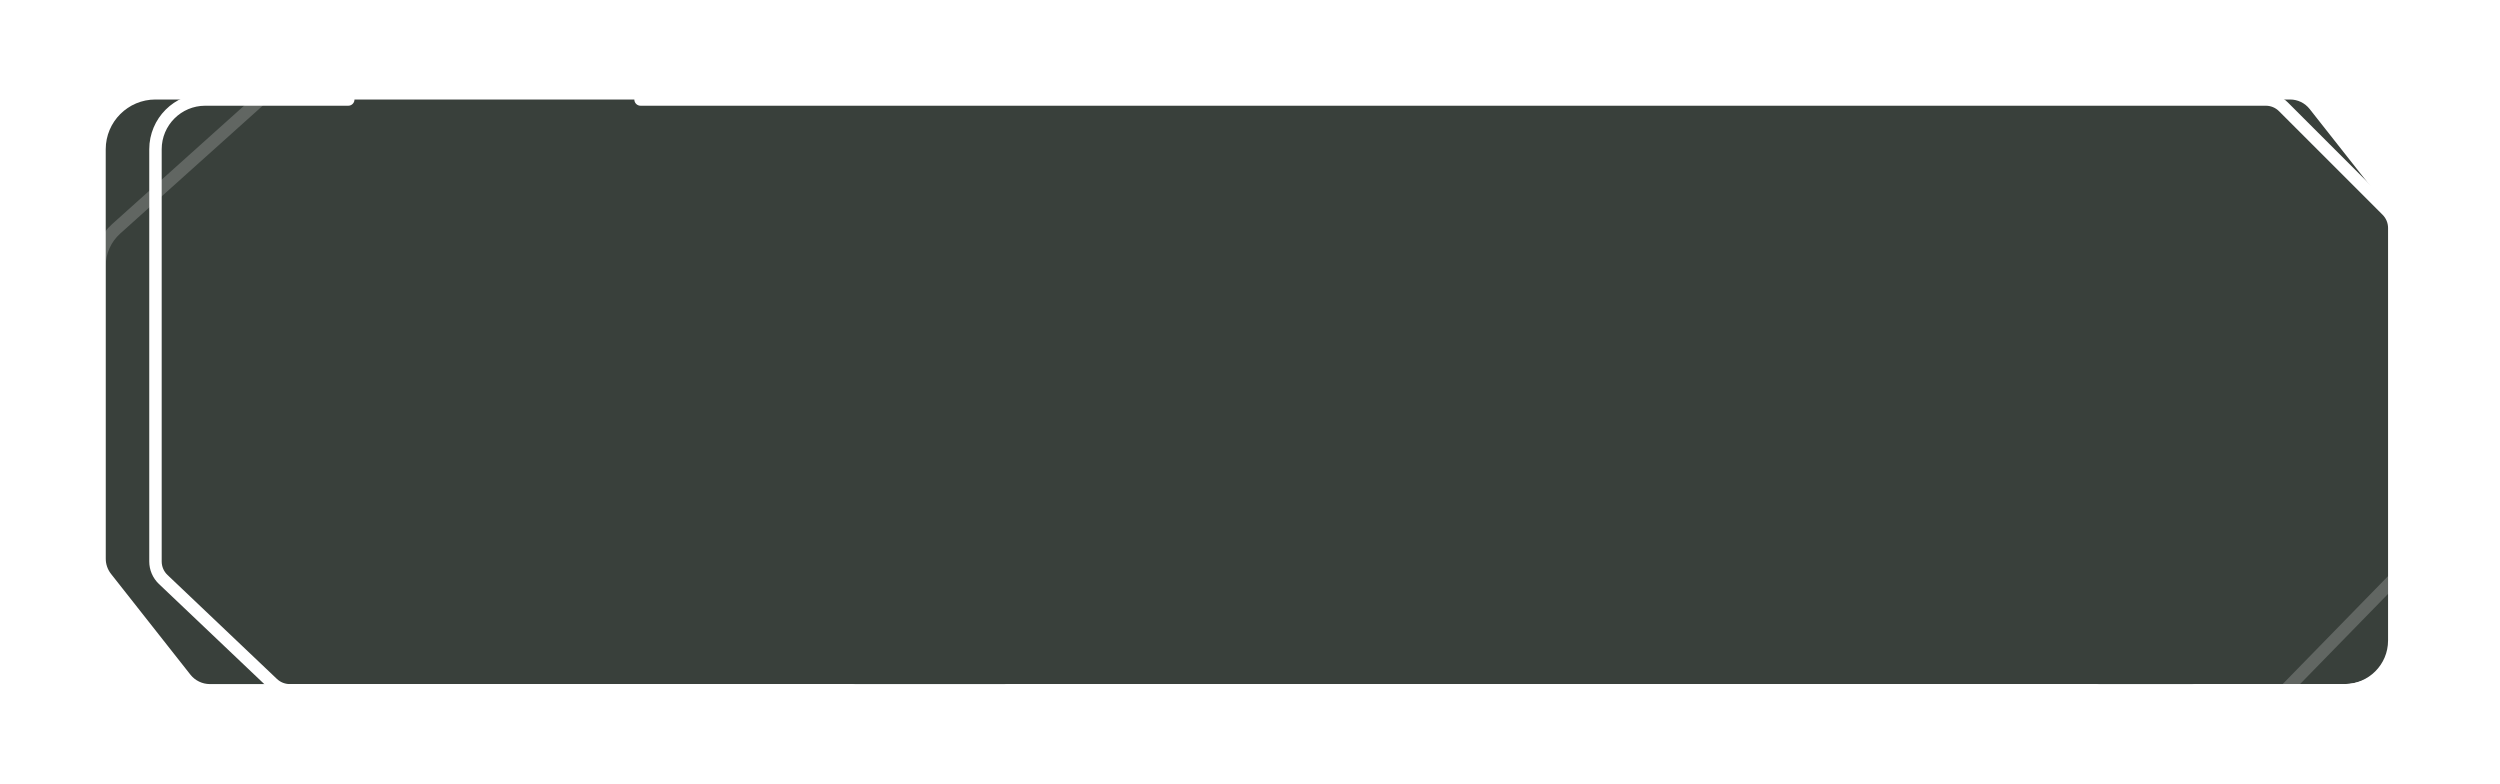 <svg width="201" height="63" viewBox="0 0 201 63" fill="none" xmlns="http://www.w3.org/2000/svg"><g filter="url(#filter0_f_1040_17652)"><path d="M8.929 46.145L15.306 54.238C15.685 54.719 16.264 55 16.877 55H188.5C190.709 55 192.5 53.209 192.5 51V47.579V18.093C192.5 17.644 192.349 17.208 192.071 16.855L185.694 8.762C185.315 8.281 184.736 8 184.123 8H12.5C10.291 8 8.5 9.791 8.5 12V15.421V44.907C8.5 45.356 8.651 45.792 8.929 46.145Z" fill="#08110A" fill-opacity="0.8"></path></g><path d="M51.5 8H182.172C182.702 8 183.211 8.211 183.586 8.586L191.914 16.914C192.289 17.289 192.5 17.798 192.5 18.328V48V51.5C192.5 53.709 190.709 55.5 188.5 55.5H176.5M28 8H16.5C14.291 8 12.5 9.791 12.5 12V15.5V45.141C12.5 45.69 12.725 46.214 13.123 46.591L21.921 54.95C22.293 55.303 22.786 55.5 23.299 55.5H68.5M81 55.5H168.5" stroke="white" stroke-linecap="round" stroke-linejoin="round"></path><path d="M9.159 49.569L18.326 58.816C19.078 59.574 20.1 60 21.167 60H177.658C178.735 60 179.767 59.565 180.52 58.794L196.363 42.566C197.092 41.818 197.5 40.816 197.5 39.771V18.204C197.5 17.175 197.103 16.185 196.392 15.44L185.682 4.236C184.927 3.447 183.882 3 182.79 3H28.032C27.046 3 26.094 3.364 25.36 4.023L9.329 18.408C8.483 19.167 8 20.249 8 21.385L8 46.753C8 47.808 8.417 48.82 9.159 49.569Z" stroke="white" stroke-opacity="0.2"></path><defs><filter id="filter0_f_1040_17652" x="0.5" y="0" width="200" height="63" filterUnits="userSpaceOnUse" color-interpolation-filters="sRGB"><feFlood flood-opacity="0" result="BackgroundImageFix"></feFlood><feBlend mode="normal" in="SourceGraphic" in2="BackgroundImageFix" result="shape"></feBlend><feGaussianBlur stdDeviation="4" result="effect1_foregroundBlur_1040_17652"></feGaussianBlur></filter></defs></svg>